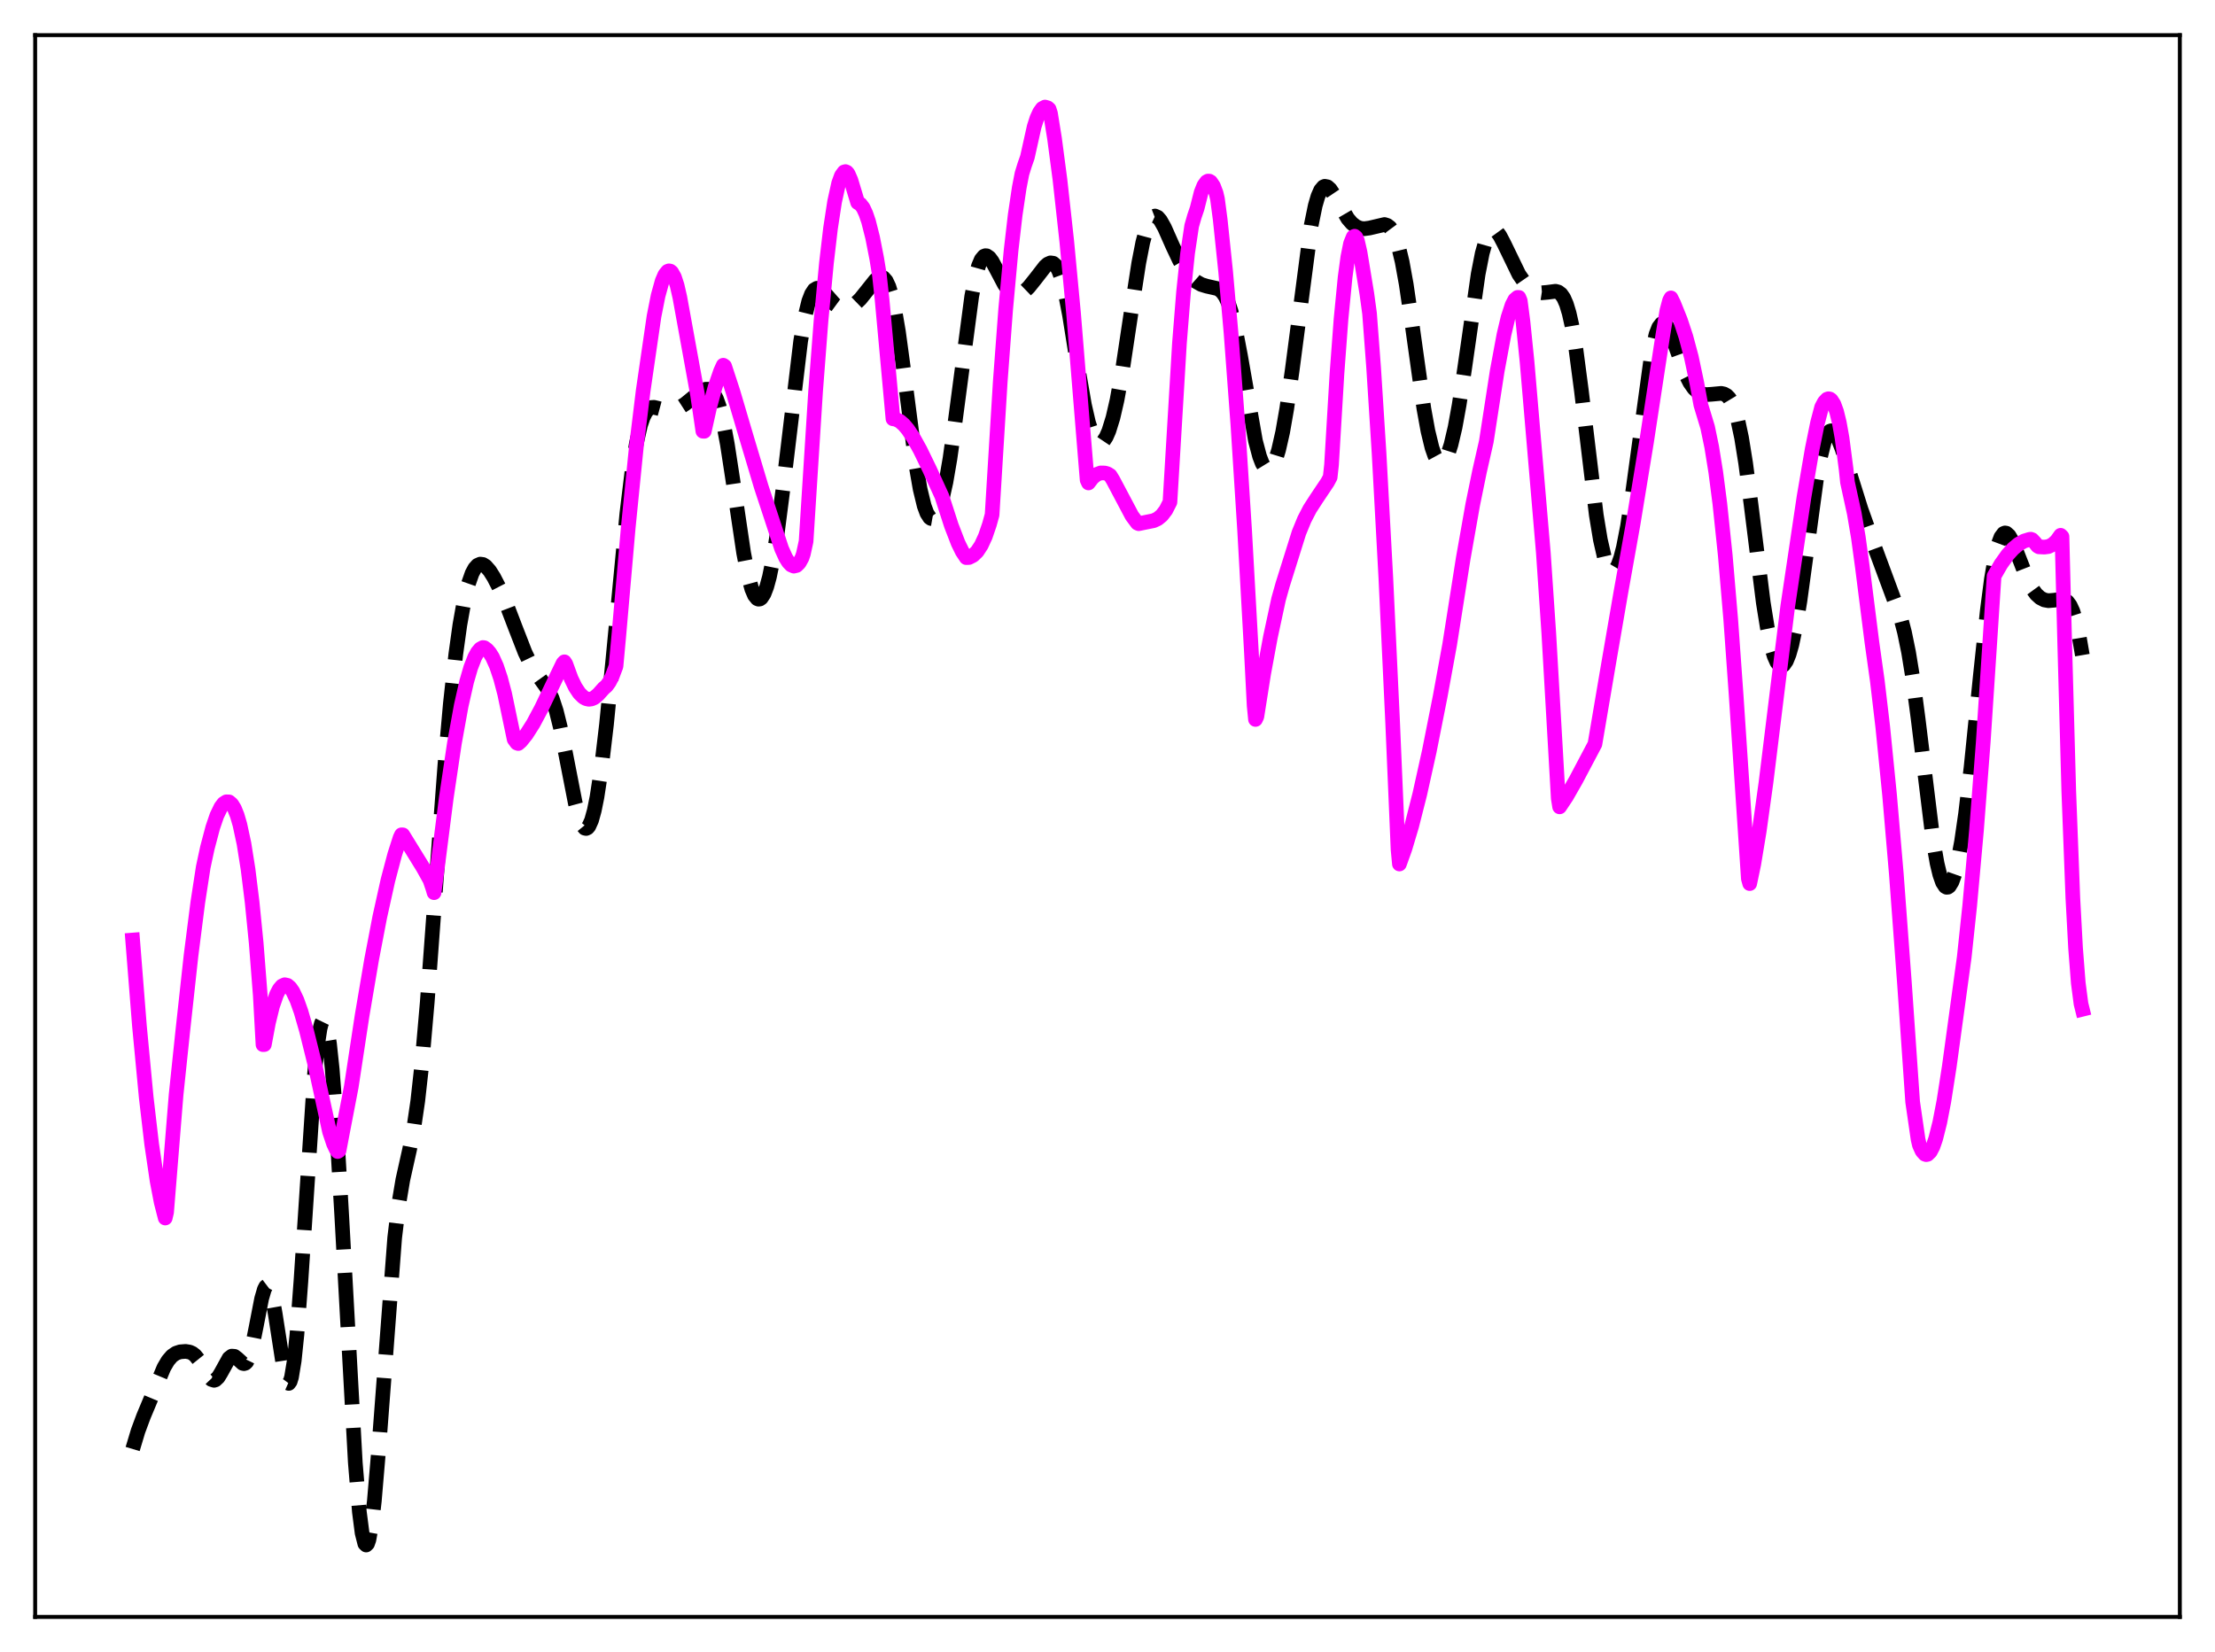 <?xml version="1.0" encoding="utf-8" standalone="no"?>
<!DOCTYPE svg PUBLIC "-//W3C//DTD SVG 1.1//EN"
  "http://www.w3.org/Graphics/SVG/1.1/DTD/svg11.dtd">
<svg xmlns:xlink="http://www.w3.org/1999/xlink" width="453.6pt" height="338.4pt" viewBox="0 0 453.6 338.4" xmlns="http://www.w3.org/2000/svg" version="1.1">
 <defs>
  <style type="text/css">*{stroke-linejoin: round; stroke-linecap: butt}</style>
 </defs>
 <g id="figure_1">
  <g id="patch_1">
   <path d="M 0 338.4 
L 453.6 338.4 
L 453.6 0 
L 0 0 
z
" style="fill: #ffffff"/>
  </g>
  <g id="axes_1">
   <g id="patch_2">
    <path d="M 7.2 331.2 
L 446.4 331.2 
L 446.4 7.2 
L 7.2 7.2 
z
" style="fill: #ffffff"/>
   </g>
   <g id="matplotlib.axis_1"/>
   <g id="matplotlib.axis_2"/>
   <g id="line2d_1">
    <path d="M 27.164 296.807 
L 28.276 293.106 
L 29.388 290.114 
L 33.559 280.136 
L 34.393 278.714 
L 35.227 277.743 
L 36.061 277.176 
L 36.895 276.9 
L 38.007 276.81 
L 38.842 276.949 
L 39.398 277.203 
L 39.954 277.636 
L 40.788 278.672 
L 41.9 280.595 
L 42.734 281.965 
L 43.29 282.555 
L 43.846 282.733 
L 44.124 282.645 
L 44.68 282.124 
L 45.237 281.222 
L 46.905 278.199 
L 47.461 277.779 
L 48.017 277.823 
L 48.573 278.242 
L 49.685 279.257 
L 49.963 279.322 
L 50.241 279.236 
L 50.519 278.97 
L 51.076 277.827 
L 51.632 275.857 
L 52.466 271.728 
L 53.578 266.004 
L 54.134 264.092 
L 54.412 263.555 
L 54.69 263.344 
L 54.968 263.48 
L 55.246 263.969 
L 55.802 265.959 
L 56.358 269.084 
L 58.305 281.671 
L 58.861 283.246 
L 59.139 283.369 
L 59.417 282.996 
L 59.695 282.104 
L 60.251 278.737 
L 60.807 273.357 
L 61.641 262.196 
L 64.422 219.831 
L 64.978 214.356 
L 65.534 210.721 
L 65.812 209.642 
L 66.09 209.071 
L 66.368 209.01 
L 66.646 209.459 
L 66.924 210.413 
L 67.48 213.793 
L 68.036 219.033 
L 68.87 229.982 
L 69.983 248.988 
L 72.763 299.62 
L 73.597 309.709 
L 74.153 314.021 
L 74.709 316.201 
L 74.987 316.473 
L 75.265 316.205 
L 75.543 315.411 
L 76.1 312.332 
L 76.656 307.476 
L 77.49 297.609 
L 80.826 253.533 
L 81.66 246.612 
L 82.495 241.652 
L 83.885 235.426 
L 84.719 231.193 
L 85.553 225.523 
L 86.387 218 
L 87.499 205.22 
L 89.168 182.519 
L 91.114 156.572 
L 92.226 144.114 
L 93.338 134 
L 94.172 128.001 
L 95.007 123.306 
L 95.841 119.821 
L 96.675 117.442 
L 97.231 116.416 
L 97.787 115.797 
L 98.343 115.547 
L 98.899 115.622 
L 99.455 115.977 
L 100.289 116.928 
L 101.124 118.25 
L 102.236 120.403 
L 103.626 123.561 
L 105.572 128.643 
L 107.519 133.651 
L 108.631 135.973 
L 109.743 137.772 
L 112.245 141.263 
L 113.08 143.076 
L 113.914 145.618 
L 114.748 148.976 
L 115.86 154.5 
L 117.806 164.488 
L 118.64 167.604 
L 119.197 168.962 
L 119.753 169.639 
L 120.031 169.702 
L 120.309 169.575 
L 120.587 169.254 
L 121.143 168.025 
L 121.699 166.018 
L 122.255 163.256 
L 123.089 157.793 
L 124.201 148.387 
L 125.592 134.249 
L 128.372 105.16 
L 129.484 96.029 
L 130.318 90.83 
L 131.152 87.147 
L 131.709 85.489 
L 132.265 84.388 
L 132.821 83.751 
L 133.377 83.469 
L 133.933 83.434 
L 134.767 83.632 
L 136.435 84.08 
L 137.269 84.094 
L 138.104 83.928 
L 139.216 83.451 
L 140.328 82.736 
L 142.274 81.144 
L 143.665 80.084 
L 144.499 79.73 
L 145.055 79.73 
L 145.611 80.004 
L 146.167 80.631 
L 146.723 81.686 
L 147.279 83.229 
L 148.113 86.528 
L 148.947 90.966 
L 150.06 98.226 
L 152.284 113.238 
L 153.118 117.555 
L 153.952 120.64 
L 154.508 121.943 
L 155.064 122.626 
L 155.342 122.736 
L 155.62 122.692 
L 155.899 122.495 
L 156.455 121.649 
L 157.011 120.207 
L 157.567 118.178 
L 158.401 114.066 
L 159.235 108.753 
L 160.347 100.113 
L 163.962 69.864 
L 164.796 65.04 
L 165.63 61.664 
L 166.186 60.223 
L 166.742 59.376 
L 167.298 59.046 
L 167.854 59.131 
L 168.411 59.519 
L 169.245 60.43 
L 170.913 62.33 
L 171.747 62.94 
L 172.581 63.224 
L 173.415 63.189 
L 174.249 62.868 
L 175.084 62.3 
L 176.196 61.221 
L 177.586 59.488 
L 179.254 57.396 
L 179.81 56.935 
L 180.366 56.735 
L 180.923 56.899 
L 181.479 57.532 
L 182.035 58.722 
L 182.591 60.538 
L 183.147 63.006 
L 183.981 67.877 
L 185.093 76.074 
L 187.596 95.383 
L 188.43 100.182 
L 189.264 103.627 
L 189.82 105.13 
L 190.376 106 
L 190.654 106.202 
L 190.932 106.251 
L 191.21 106.15 
L 191.766 105.504 
L 192.322 104.278 
L 192.879 102.483 
L 193.713 98.762 
L 194.547 93.893 
L 195.659 85.94 
L 198.995 60.681 
L 199.83 56.468 
L 200.386 54.478 
L 200.942 53.162 
L 201.498 52.49 
L 201.776 52.374 
L 202.054 52.391 
L 202.61 52.769 
L 203.166 53.509 
L 204.278 55.589 
L 205.669 58.232 
L 206.503 59.401 
L 207.337 60.114 
L 207.893 60.326 
L 208.449 60.339 
L 209.005 60.172 
L 209.839 59.637 
L 210.673 58.831 
L 212.064 57.097 
L 214.01 54.583 
L 214.566 54.094 
L 215.122 53.842 
L 215.678 53.917 
L 216.234 54.405 
L 216.79 55.38 
L 217.346 56.891 
L 218.181 60.172 
L 219.015 64.525 
L 220.683 74.909 
L 222.073 82.902 
L 222.907 86.549 
L 223.742 89.083 
L 224.298 90.131 
L 224.854 90.679 
L 225.41 90.747 
L 225.966 90.358 
L 226.522 89.527 
L 227.078 88.266 
L 227.912 85.582 
L 228.746 81.966 
L 229.858 75.823 
L 231.527 64.727 
L 233.195 53.903 
L 234.029 49.633 
L 234.863 46.546 
L 235.419 45.215 
L 235.975 44.462 
L 236.532 44.247 
L 237.088 44.504 
L 237.644 45.147 
L 238.478 46.631 
L 240.146 50.393 
L 241.536 53.34 
L 242.649 55.228 
L 243.761 56.647 
L 244.873 57.636 
L 245.985 58.265 
L 247.097 58.613 
L 249.322 59.113 
L 249.878 59.447 
L 250.434 60.002 
L 250.99 60.857 
L 251.546 62.086 
L 252.102 63.743 
L 252.936 67.073 
L 254.048 72.91 
L 257.107 90.334 
L 257.941 93.475 
L 258.497 94.922 
L 259.053 95.824 
L 259.609 96.177 
L 259.887 96.149 
L 260.165 95.985 
L 260.721 95.252 
L 261.278 93.985 
L 261.834 92.188 
L 262.668 88.52 
L 263.502 83.742 
L 264.614 75.896 
L 268.507 46.175 
L 269.341 42.112 
L 269.897 40.203 
L 270.453 38.938 
L 271.009 38.279 
L 271.287 38.156 
L 271.843 38.265 
L 272.399 38.764 
L 273.234 40.004 
L 276.014 44.783 
L 276.848 45.743 
L 277.682 46.39 
L 278.516 46.747 
L 279.351 46.855 
L 280.463 46.706 
L 283.521 45.987 
L 284.077 46.16 
L 284.633 46.584 
L 285.189 47.338 
L 285.746 48.504 
L 286.302 50.148 
L 287.136 53.596 
L 287.97 58.207 
L 289.082 65.782 
L 291.585 83.676 
L 292.419 88.28 
L 293.253 91.714 
L 293.809 93.302 
L 294.365 94.32 
L 294.921 94.771 
L 295.199 94.786 
L 295.477 94.663 
L 296.033 94.004 
L 296.589 92.804 
L 297.145 91.073 
L 297.98 87.522 
L 298.814 82.926 
L 299.926 75.53 
L 302.706 56.148 
L 303.54 51.887 
L 304.375 48.94 
L 304.931 47.753 
L 305.487 47.166 
L 305.765 47.08 
L 306.043 47.119 
L 306.599 47.528 
L 307.155 48.293 
L 307.989 49.881 
L 311.048 56.195 
L 312.16 57.802 
L 313.272 58.941 
L 314.106 59.508 
L 314.94 59.845 
L 315.774 59.972 
L 316.887 59.875 
L 318.555 59.659 
L 319.111 59.813 
L 319.667 60.233 
L 320.223 61.026 
L 320.779 62.298 
L 321.335 64.138 
L 321.891 66.604 
L 322.726 71.502 
L 323.838 79.962 
L 326.896 105.493 
L 327.73 110.547 
L 328.564 114.189 
L 329.121 115.797 
L 329.677 116.752 
L 329.955 116.988 
L 330.233 117.064 
L 330.511 116.982 
L 330.789 116.743 
L 331.345 115.799 
L 331.901 114.242 
L 332.457 112.087 
L 333.291 107.794 
L 334.403 100.378 
L 338.296 71.95 
L 339.13 68.47 
L 339.686 67.039 
L 340.242 66.319 
L 340.52 66.212 
L 340.798 66.263 
L 341.355 66.786 
L 341.911 67.778 
L 342.745 69.866 
L 345.247 76.767 
L 346.081 78.413 
L 346.915 79.584 
L 347.75 80.319 
L 348.584 80.703 
L 349.418 80.83 
L 350.53 80.758 
L 352.476 80.575 
L 353.032 80.694 
L 353.589 80.999 
L 354.145 81.569 
L 354.701 82.496 
L 355.257 83.866 
L 355.813 85.756 
L 356.647 89.668 
L 357.481 94.863 
L 358.593 103.371 
L 361.096 123.434 
L 361.93 128.613 
L 362.764 132.522 
L 363.32 134.379 
L 363.876 135.635 
L 364.432 136.298 
L 364.71 136.409 
L 364.988 136.375 
L 365.266 136.197 
L 365.823 135.405 
L 366.379 134.038 
L 366.935 132.098 
L 367.769 128.151 
L 368.603 123.08 
L 369.993 112.885 
L 371.94 98.493 
L 372.774 93.722 
L 373.608 90.367 
L 374.164 89 
L 374.72 88.326 
L 374.998 88.235 
L 375.276 88.295 
L 375.832 88.827 
L 376.388 89.82 
L 377.222 91.941 
L 378.613 96.34 
L 381.115 104.326 
L 383.339 110.546 
L 389.178 126.317 
L 390.012 129.518 
L 390.847 133.593 
L 391.681 138.721 
L 392.793 147.132 
L 395.851 172.071 
L 396.686 176.835 
L 397.242 179.151 
L 397.798 180.737 
L 398.354 181.589 
L 398.632 181.745 
L 398.91 181.723 
L 399.188 181.527 
L 399.744 180.624 
L 400.3 179.061 
L 400.856 176.858 
L 401.69 172.399 
L 402.524 166.64 
L 403.637 157.224 
L 405.583 138.054 
L 406.973 125.032 
L 407.807 118.63 
L 408.641 113.775 
L 409.198 111.503 
L 409.754 110.017 
L 410.31 109.276 
L 410.588 109.164 
L 410.866 109.207 
L 411.422 109.705 
L 411.978 110.646 
L 412.812 112.605 
L 415.315 119.003 
L 416.149 120.56 
L 416.983 121.704 
L 417.817 122.462 
L 418.651 122.887 
L 419.485 123.04 
L 420.597 122.948 
L 422.266 122.73 
L 422.822 122.868 
L 423.378 123.254 
L 423.934 123.993 
L 424.49 125.193 
L 425.046 126.952 
L 425.602 129.344 
L 426.436 134.192 
L 426.436 134.192 
" clip-path="url(#p9821c7c5b0)" style="fill: none; stroke-dasharray: 11.1,4.8; stroke-dashoffset: 0; stroke: #000000; stroke-width: 3"/>
   </g>
   <g id="line2d_2">
    <path d="M 27.164 192.551 
L 28.554 210.128 
L 29.944 224.782 
L 31.056 234.321 
L 32.168 241.876 
L 33.003 246.243 
L 33.837 249.491 
L 34.115 248.301 
L 36.061 224.252 
L 37.451 210.996 
L 39.12 195.728 
L 40.51 184.823 
L 41.622 177.606 
L 42.456 173.713 
L 43.568 169.51 
L 44.402 167.064 
L 45.237 165.331 
L 45.793 164.595 
L 46.349 164.24 
L 46.905 164.255 
L 47.461 164.729 
L 48.017 165.628 
L 48.573 167.015 
L 49.129 168.924 
L 49.963 172.8 
L 50.797 178.052 
L 51.632 184.791 
L 52.466 193.178 
L 53.3 203.862 
L 53.856 213.974 
L 54.134 213.961 
L 54.968 209.516 
L 55.802 206.104 
L 56.636 203.696 
L 57.193 202.624 
L 57.749 201.967 
L 58.305 201.705 
L 58.861 201.827 
L 59.417 202.302 
L 59.973 203.103 
L 60.807 204.86 
L 61.641 207.209 
L 62.753 211.057 
L 64.422 217.772 
L 67.48 231.804 
L 68.314 234.3 
L 68.87 235.466 
L 69.148 235.873 
L 69.426 235.705 
L 70.261 231.308 
L 71.929 222.642 
L 74.153 208.019 
L 76.1 196.552 
L 77.768 187.845 
L 79.436 180.318 
L 80.826 175.058 
L 81.939 171.588 
L 82.217 170.997 
L 82.495 171.008 
L 86.665 177.769 
L 88.056 180.271 
L 88.612 181.903 
L 88.89 182.847 
L 89.446 178.679 
L 91.392 163.43 
L 93.06 152.221 
L 94.451 144.534 
L 95.563 139.628 
L 96.397 136.75 
L 97.231 134.608 
L 97.787 133.6 
L 98.343 132.937 
L 98.899 132.632 
L 99.177 132.673 
L 99.733 133.075 
L 100.289 133.716 
L 100.846 134.602 
L 101.68 136.46 
L 102.514 138.952 
L 103.348 142.121 
L 104.46 147.456 
L 105.294 151.436 
L 105.85 152.195 
L 106.128 152.299 
L 106.685 151.811 
L 107.797 150.424 
L 109.187 148.24 
L 110.855 145.124 
L 113.914 138.732 
L 115.304 135.856 
L 115.582 135.565 
L 115.86 135.985 
L 116.972 139.016 
L 117.806 140.737 
L 118.64 141.995 
L 119.475 142.814 
L 120.031 143.118 
L 120.587 143.237 
L 121.143 143.167 
L 121.699 142.923 
L 122.533 142.221 
L 123.645 140.976 
L 124.201 140.506 
L 124.757 139.74 
L 125.314 138.676 
L 126.148 136.468 
L 126.704 130.417 
L 128.65 108.098 
L 130.318 91.475 
L 131.709 80.058 
L 133.933 64.792 
L 134.767 60.584 
L 135.601 57.567 
L 136.157 56.271 
L 136.713 55.583 
L 136.991 55.476 
L 137.269 55.532 
L 137.548 55.761 
L 138.104 56.75 
L 138.66 58.448 
L 139.216 60.881 
L 142.83 80.757 
L 143.943 88.326 
L 144.221 88.343 
L 145.333 83.365 
L 146.445 79.273 
L 147.557 76.044 
L 148.113 74.812 
L 148.391 75.004 
L 150.06 80.106 
L 152.84 89.511 
L 155.899 99.735 
L 160.069 112.403 
L 160.903 114.25 
L 161.459 115.143 
L 162.015 115.724 
L 162.572 115.964 
L 163.128 115.827 
L 163.684 115.276 
L 164.24 114.265 
L 164.518 113.442 
L 165.074 110.887 
L 167.02 80.193 
L 168.132 65.726 
L 169.245 53.872 
L 170.079 46.766 
L 170.913 41.312 
L 171.747 37.524 
L 172.303 35.986 
L 172.859 35.23 
L 173.137 35.146 
L 173.415 35.273 
L 173.693 35.612 
L 174.249 36.895 
L 175.64 41.492 
L 176.196 41.829 
L 176.752 42.549 
L 177.308 43.738 
L 177.864 45.361 
L 178.698 48.657 
L 179.532 52.914 
L 180.088 56.306 
L 180.645 61.444 
L 182.869 85.788 
L 183.425 85.867 
L 184.259 86.272 
L 185.093 86.997 
L 185.927 87.985 
L 187.04 89.649 
L 188.43 92.157 
L 190.376 96.161 
L 192.879 101.639 
L 194.825 107.656 
L 196.215 111.258 
L 197.049 112.963 
L 197.883 114.22 
L 198.439 114.193 
L 199.274 113.77 
L 200.108 112.963 
L 200.942 111.696 
L 201.776 109.888 
L 202.61 107.457 
L 203.166 105.448 
L 204.834 78.225 
L 205.947 63.349 
L 207.059 51.246 
L 207.893 44.041 
L 208.727 38.432 
L 209.283 35.572 
L 209.839 33.773 
L 210.395 32.186 
L 211.786 25.936 
L 212.342 24.212 
L 212.898 22.987 
L 213.454 22.216 
L 214.01 21.927 
L 214.566 22.098 
L 214.844 22.348 
L 215.122 23.208 
L 215.956 28.391 
L 217.068 36.831 
L 218.459 49.429 
L 219.849 64.207 
L 221.517 84.705 
L 222.629 98.321 
L 222.907 98.924 
L 223.742 97.843 
L 224.576 97.181 
L 225.41 96.87 
L 226.244 96.887 
L 226.8 97.046 
L 227.356 97.398 
L 227.912 98.299 
L 231.805 105.653 
L 232.917 107.148 
L 233.195 107.27 
L 234.585 106.985 
L 236.254 106.649 
L 237.088 106.258 
L 237.922 105.573 
L 238.756 104.481 
L 239.59 102.843 
L 241.536 70.277 
L 242.371 59.857 
L 243.205 51.837 
L 244.039 46.267 
L 244.595 44.323 
L 245.151 42.684 
L 245.985 39.389 
L 246.541 37.999 
L 247.097 37.236 
L 247.375 37.09 
L 247.653 37.1 
L 247.931 37.267 
L 248.488 38.091 
L 249.044 39.559 
L 249.322 40.751 
L 249.878 44.965 
L 250.99 55.589 
L 252.102 68.254 
L 253.492 86.894 
L 254.883 108.704 
L 256.273 133.655 
L 256.829 144.545 
L 257.107 147.366 
L 257.385 146.792 
L 258.775 138.007 
L 260.165 130.478 
L 261.834 122.724 
L 262.668 119.759 
L 266.004 109.116 
L 267.117 106.402 
L 268.229 104.257 
L 269.619 102.105 
L 271.843 98.787 
L 272.399 97.752 
L 272.677 95.212 
L 273.79 76.538 
L 274.624 65.346 
L 275.458 56.784 
L 276.014 52.664 
L 276.57 49.885 
L 277.126 48.516 
L 277.404 48.388 
L 277.682 48.618 
L 277.96 49.245 
L 278.516 51.672 
L 279.907 60.141 
L 280.463 64.213 
L 281.297 75.29 
L 282.409 92.781 
L 283.799 118.361 
L 285.189 147.904 
L 286.302 174.042 
L 286.58 176.976 
L 287.692 173.881 
L 289.082 169.227 
L 290.75 162.66 
L 292.697 153.885 
L 294.921 142.68 
L 296.867 132.034 
L 299.648 114.372 
L 301.594 103.356 
L 302.984 96.563 
L 304.375 90.434 
L 306.599 76.04 
L 307.989 68.548 
L 308.823 65.027 
L 309.657 62.465 
L 310.214 61.396 
L 310.77 60.92 
L 311.048 60.923 
L 311.326 61.607 
L 311.882 65.877 
L 312.716 74.089 
L 316.052 113.21 
L 317.165 129.623 
L 318.555 153.756 
L 319.111 163.542 
L 319.389 165.273 
L 320.779 163.19 
L 322.726 159.781 
L 326.618 152.417 
L 329.399 136.043 
L 331.901 121.506 
L 334.403 107.496 
L 337.184 90.529 
L 340.52 68.66 
L 341.355 63.62 
L 341.911 61.526 
L 342.189 61.022 
L 342.745 62.138 
L 344.135 65.61 
L 345.247 68.975 
L 346.359 73.123 
L 347.472 78.38 
L 348.306 82.921 
L 349.696 87.513 
L 350.53 91.537 
L 351.364 96.711 
L 352.198 103.156 
L 353.311 113.776 
L 354.423 126.822 
L 355.535 142.382 
L 358.037 179.991 
L 358.315 180.991 
L 359.149 176.984 
L 360.262 170.26 
L 361.652 160.268 
L 363.876 142.17 
L 366.101 124.192 
L 369.437 101.788 
L 371.105 92.032 
L 372.218 86.549 
L 373.052 83.391 
L 373.608 82.338 
L 374.164 81.761 
L 374.442 81.675 
L 374.72 81.726 
L 374.998 81.922 
L 375.554 82.779 
L 376.11 84.31 
L 376.666 86.589 
L 377.222 89.697 
L 378.057 96.114 
L 378.335 98.772 
L 378.891 101.323 
L 379.725 105.136 
L 380.559 110.06 
L 381.393 116.172 
L 383.339 131.539 
L 384.452 139.488 
L 385.564 148.925 
L 386.954 162.832 
L 388.344 179.061 
L 390.012 201.503 
L 391.681 225.681 
L 392.793 233.374 
L 393.071 234.564 
L 393.627 235.793 
L 394.183 236.412 
L 394.461 236.51 
L 394.739 236.45 
L 395.295 235.91 
L 395.851 234.841 
L 396.407 233.226 
L 397.242 229.907 
L 398.076 225.584 
L 399.188 218.44 
L 402.246 196.06 
L 403.359 185.595 
L 404.749 170.161 
L 406.139 151.999 
L 407.529 130.835 
L 408.363 117.994 
L 409.754 115.579 
L 411.144 113.629 
L 412.256 112.401 
L 413.368 111.469 
L 414.48 110.833 
L 415.593 110.489 
L 415.871 110.448 
L 416.149 110.546 
L 416.705 111.132 
L 417.261 111.84 
L 417.539 112.009 
L 418.651 112.067 
L 419.485 111.956 
L 420.319 111.554 
L 421.154 110.8 
L 421.988 109.645 
L 422.266 109.914 
L 422.822 131.735 
L 423.656 162.094 
L 424.49 183.93 
L 425.046 194.208 
L 425.602 201.353 
L 426.158 205.608 
L 426.436 206.73 
L 426.436 206.73 
" clip-path="url(#p9821c7c5b0)" style="fill: none; stroke: #ff00ff; stroke-width: 3; stroke-linecap: square"/>
   </g>
   <g id="patch_3">
    <path d="M 7.2 331.2 
L 7.2 7.2 
" style="fill: none; stroke: #000000; stroke-width: 0.8; stroke-linejoin: miter; stroke-linecap: square"/>
   </g>
   <g id="patch_4">
    <path d="M 446.4 331.2 
L 446.4 7.2 
" style="fill: none; stroke: #000000; stroke-width: 0.8; stroke-linejoin: miter; stroke-linecap: square"/>
   </g>
   <g id="patch_5">
    <path d="M 7.2 331.2 
L 446.4 331.2 
" style="fill: none; stroke: #000000; stroke-width: 0.8; stroke-linejoin: miter; stroke-linecap: square"/>
   </g>
   <g id="patch_6">
    <path d="M 7.2 7.2 
L 446.4 7.2 
" style="fill: none; stroke: #000000; stroke-width: 0.8; stroke-linejoin: miter; stroke-linecap: square"/>
   </g>
  </g>
 </g>
 <defs>
  <clipPath id="p9821c7c5b0">
   <rect x="7.2" y="7.2" width="439.2" height="324"/>
  </clipPath>
 </defs>
</svg>
